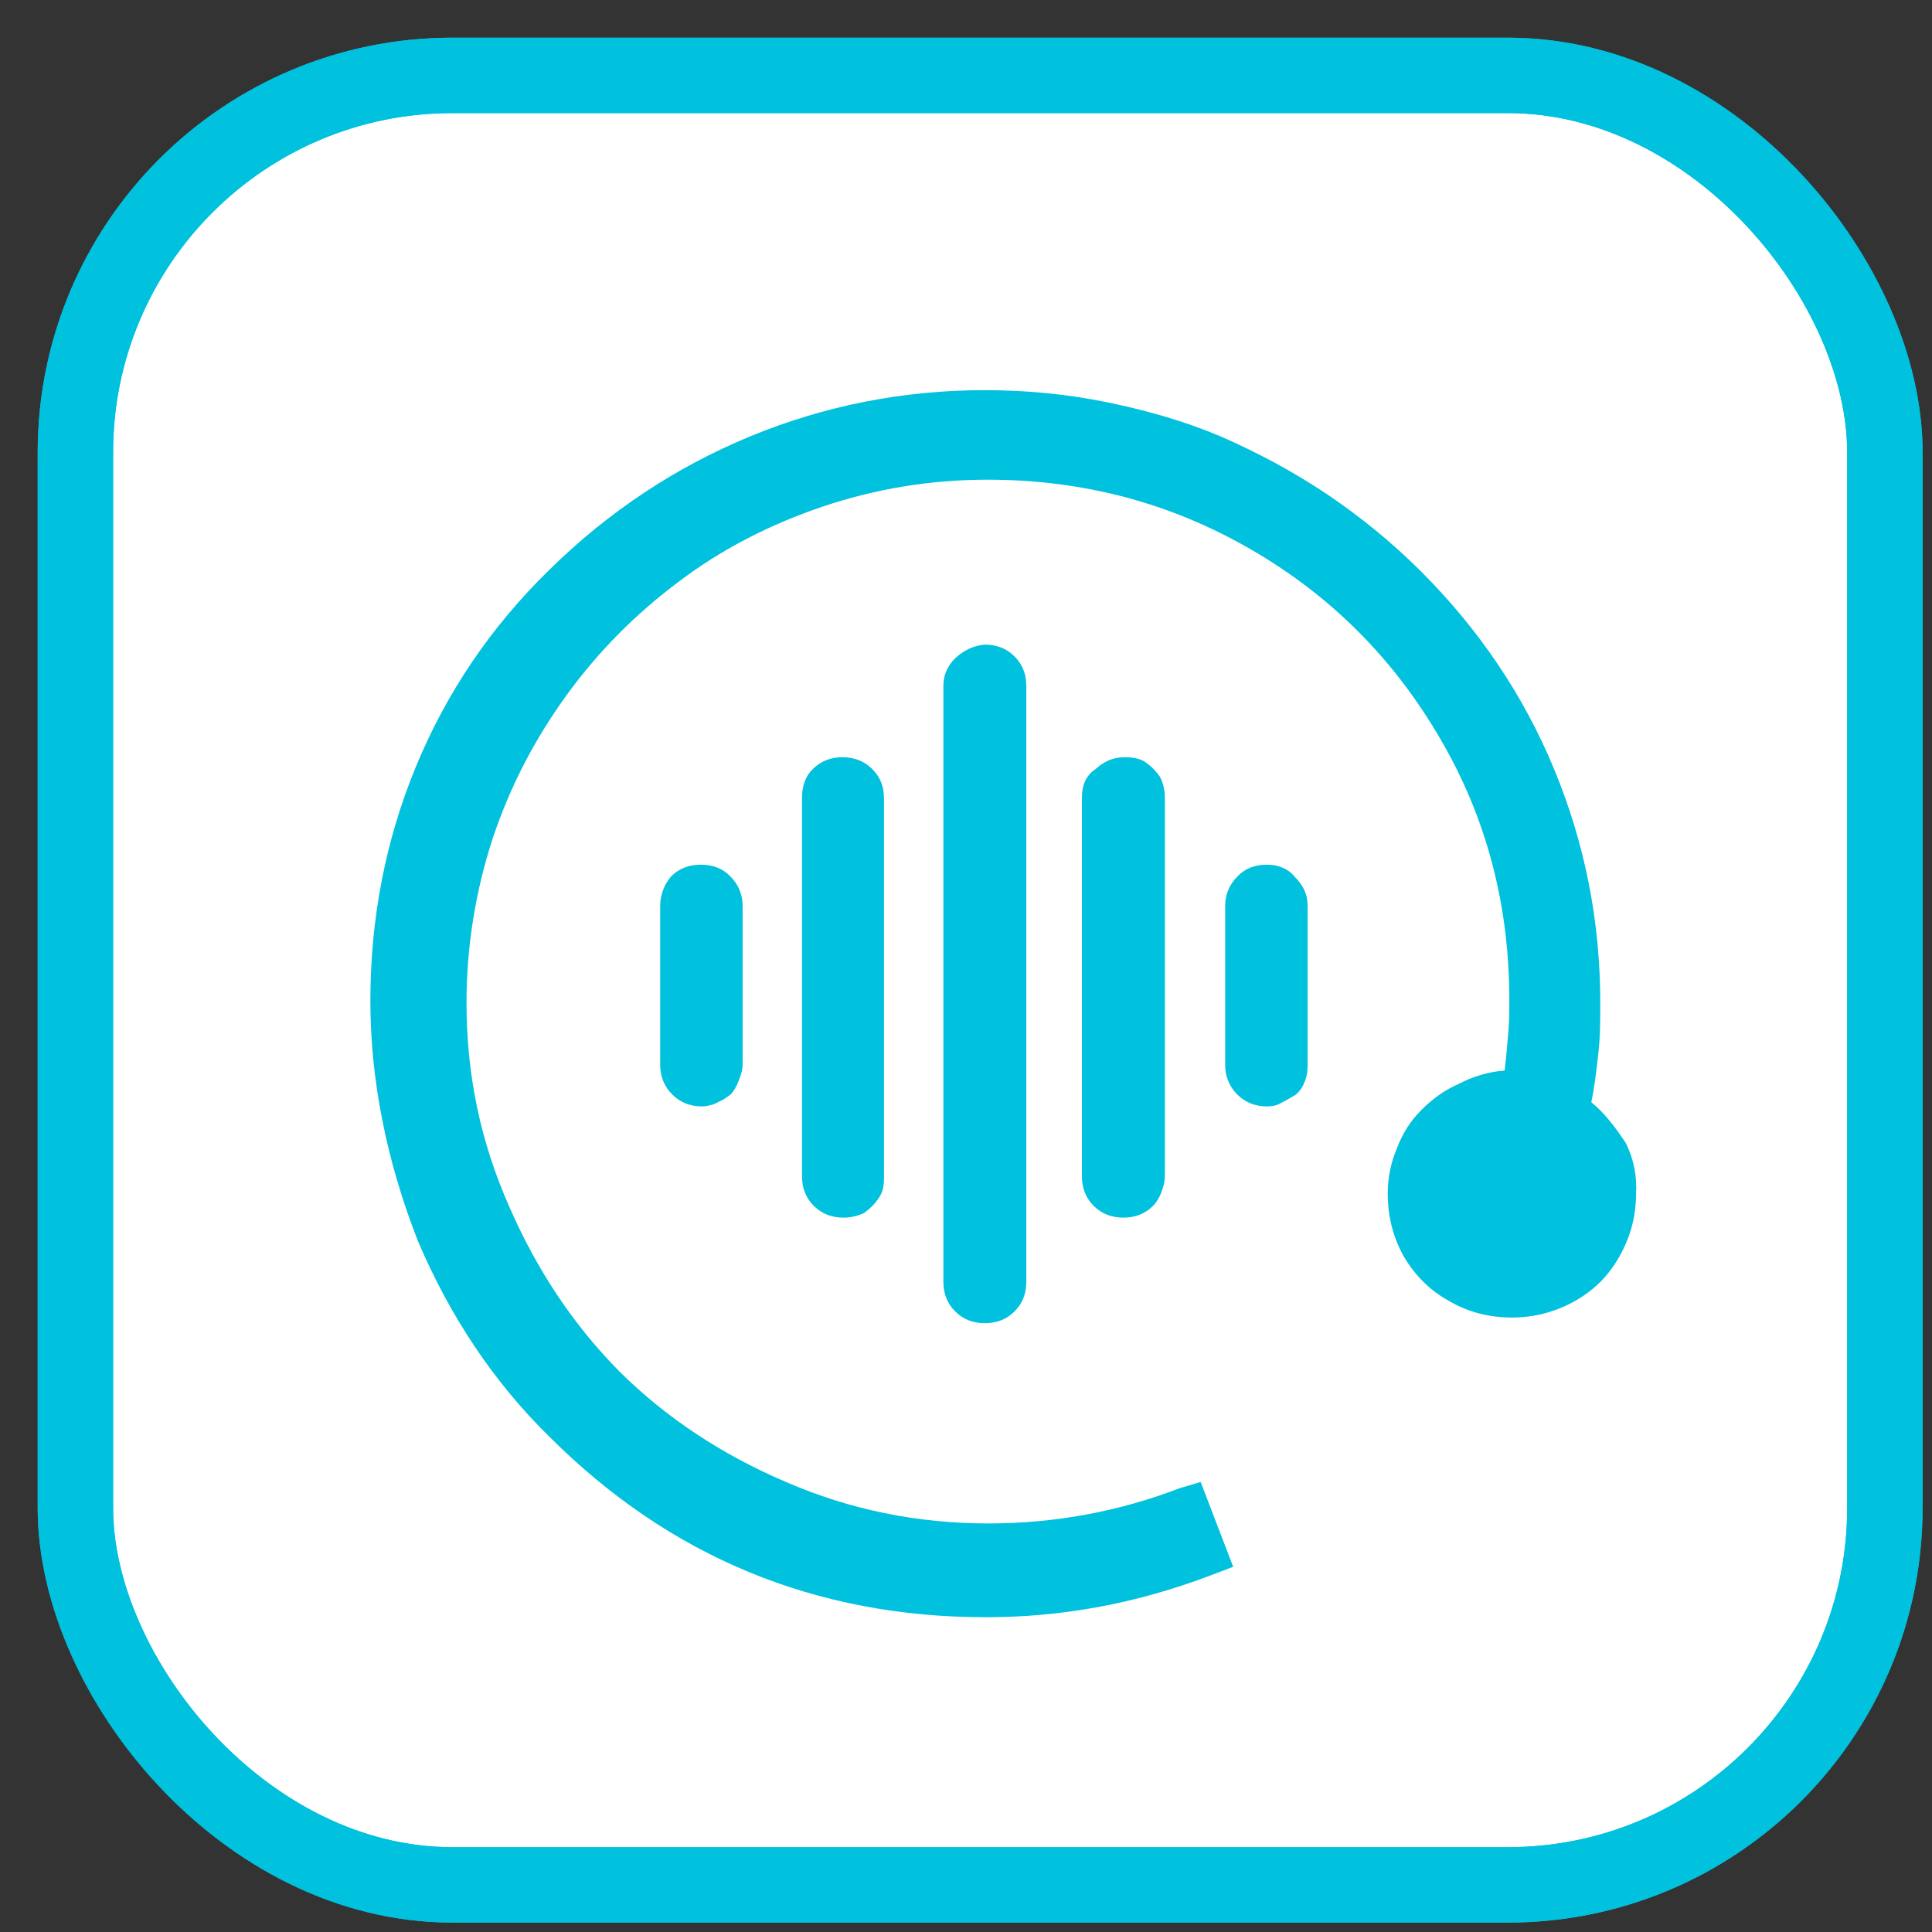 <svg width="20px" height="20px" viewBox="0 0 41 41" xmlns="http://www.w3.org/2000/svg" xmlns:xlink="http://www.w3.org/1999/xlink">
    <rect x="0" y="0" width="41" height="41" fill="#333333" stroke="none"/>
    <g stroke="none" stroke-width="1" fill="none" fill-rule="evenodd">
        <g transform="translate(1, 1)">
            <g stroke="#00C1DE" stroke-width="1.6">
                <rect fill="#FFFFFF" fill-rule="nonzero" x="0.6" y="0.6" width="38.4" height="38.4" rx="8"></rect>
                <rect x="0.6" y="0.6" width="38.4" height="38.4" rx="8"></rect>
            </g>
            <g transform="translate(6.5, 6.5)" fill="#00C1DE" fill-rule="nonzero">
                <path d="M15.46,9.43 L15.46,17.46 C15.46,17.71 15.54,17.92 15.71,18.09 C15.88,18.26 16.09,18.34 16.34,18.34 C16.59,18.34 16.8,18.26 16.97,18.09 C17.03,18.03 17.1,17.92 17.14,17.82 C17.18,17.71 17.22,17.59 17.22,17.46 L17.22,9.43 C17.22,9.26 17.18,9.11 17.12,8.99 C17.03,8.86 16.93,8.76 16.8,8.67 C16.68,8.59 16.53,8.57 16.36,8.57 C16.13,8.57 15.94,8.65 15.75,8.82 C15.54,8.96 15.46,9.17 15.46,9.43 L15.46,9.43 Z M26.27,15.89 C26.34,15.56 26.38,15.2 26.42,14.85 C26.46,14.49 26.46,14.13 26.46,13.78 C26.46,12.04 26.13,10.39 25.48,8.82 C24.83,7.25 23.88,5.85 22.66,4.63 C22.03,4 21.36,3.46 20.65,2.98 C19.93,2.5 19.18,2.1 18.4,1.76 C17.62,1.43 16.8,1.2 15.96,1.03 C15.12,0.86 14.26,0.78 13.4,0.78 C11.66,0.78 10,1.11 8.42,1.76 C6.85,2.41 5.42,3.35 4.16,4.59 C2.92,5.8 1.98,7.19 1.33,8.76 C0.68,10.33 0.36,12 0.36,13.74 C0.36,15.41 0.7,17.13 1.37,18.84 C2.04,20.41 2.96,21.82 4.18,23.01 C6.72,25.54 9.81,26.82 13.42,26.82 C15.04,26.82 16.61,26.53 18.17,25.94 L18.67,25.75 L17.98,23.95 L17.54,24.08 C16.24,24.58 14.87,24.83 13.48,24.83 C11.97,24.83 10.54,24.54 9.18,23.95 C7.82,23.37 6.64,22.59 5.65,21.61 C4.67,20.62 3.89,19.45 3.3,18.09 C2.69,16.71 2.4,15.29 2.4,13.78 C2.4,12.59 2.59,11.41 2.96,10.28 C3.34,9.15 3.87,8.15 4.54,7.23 C5.21,6.31 6.01,5.51 6.91,4.84 C7.82,4.15 8.84,3.63 9.96,3.25 C11.09,2.87 12.25,2.68 13.46,2.68 C15.48,2.68 17.33,3.17 19.03,4.15 C20.73,5.13 22.07,6.47 23.06,8.17 C24.05,9.86 24.53,11.71 24.53,13.72 C24.53,13.95 24.53,14.16 24.51,14.39 C24.49,14.62 24.47,14.89 24.43,15.22 C24.09,15.24 23.75,15.35 23.46,15.5 C23.14,15.64 22.89,15.83 22.66,16.06 C22.43,16.29 22.26,16.56 22.14,16.88 C22.01,17.19 21.95,17.51 21.95,17.84 C21.95,18.32 22.07,18.78 22.3,19.18 C22.54,19.58 22.85,19.89 23.27,20.12 C23.67,20.35 24.11,20.46 24.59,20.46 C25.08,20.46 25.54,20.33 25.94,20.1 C26.34,19.87 26.65,19.56 26.88,19.14 C27.11,18.72 27.22,18.3 27.22,17.82 C27.24,17.48 27.18,17.13 27.01,16.77 C26.78,16.42 26.55,16.12 26.27,15.89 L26.27,15.89 Z M19.39,10.85 C19.13,10.85 18.92,10.93 18.76,11.1 C18.59,11.27 18.5,11.48 18.5,11.73 L18.5,15.1 C18.5,15.35 18.59,15.56 18.76,15.73 C18.92,15.89 19.13,15.98 19.39,15.98 C19.49,15.98 19.6,15.96 19.68,15.91 C19.76,15.87 19.87,15.81 20,15.73 C20.08,15.66 20.14,15.58 20.18,15.47 C20.23,15.37 20.25,15.24 20.25,15.1 L20.25,11.73 C20.25,11.48 20.16,11.29 19.97,11.1 C19.83,10.93 19.62,10.85 19.39,10.85 L19.39,10.85 Z M6.51,11.73 L6.51,15.1 C6.51,15.35 6.6,15.56 6.77,15.73 C6.93,15.89 7.14,15.98 7.4,15.98 C7.48,15.98 7.54,15.96 7.63,15.94 C7.71,15.91 7.77,15.87 7.82,15.85 C7.86,15.83 7.92,15.79 8,15.73 C8.07,15.66 8.13,15.56 8.17,15.45 C8.21,15.35 8.26,15.22 8.26,15.1 L8.26,11.73 C8.26,11.48 8.17,11.27 8,11.1 C7.84,10.93 7.63,10.85 7.37,10.85 C7.12,10.85 6.91,10.93 6.74,11.1 C6.6,11.27 6.51,11.48 6.51,11.73 L6.51,11.73 Z M12.52,7.06 L12.52,19.7 C12.52,19.95 12.6,20.16 12.77,20.33 C12.94,20.5 13.15,20.58 13.4,20.58 C13.65,20.58 13.86,20.5 14.03,20.33 C14.2,20.16 14.28,19.95 14.28,19.7 L14.28,7.06 C14.28,6.81 14.2,6.6 14.03,6.43 C13.86,6.26 13.65,6.18 13.4,6.18 C13.15,6.2 12.94,6.31 12.77,6.47 C12.6,6.64 12.52,6.83 12.52,7.06 L12.52,7.06 Z M9.52,9.43 L9.52,17.46 C9.52,17.71 9.6,17.92 9.77,18.09 C9.94,18.26 10.15,18.34 10.4,18.34 C10.57,18.34 10.71,18.3 10.84,18.24 C10.96,18.15 11.07,18.05 11.15,17.92 C11.24,17.8 11.26,17.65 11.26,17.48 L11.26,9.45 C11.26,9.19 11.18,8.99 11.01,8.82 C10.84,8.65 10.63,8.57 10.38,8.57 C10.13,8.57 9.92,8.65 9.75,8.82 C9.6,8.96 9.52,9.17 9.52,9.43 L9.52,9.43 Z" id="Shape"></path>
            </g>
        </g>
    </g>
</svg>